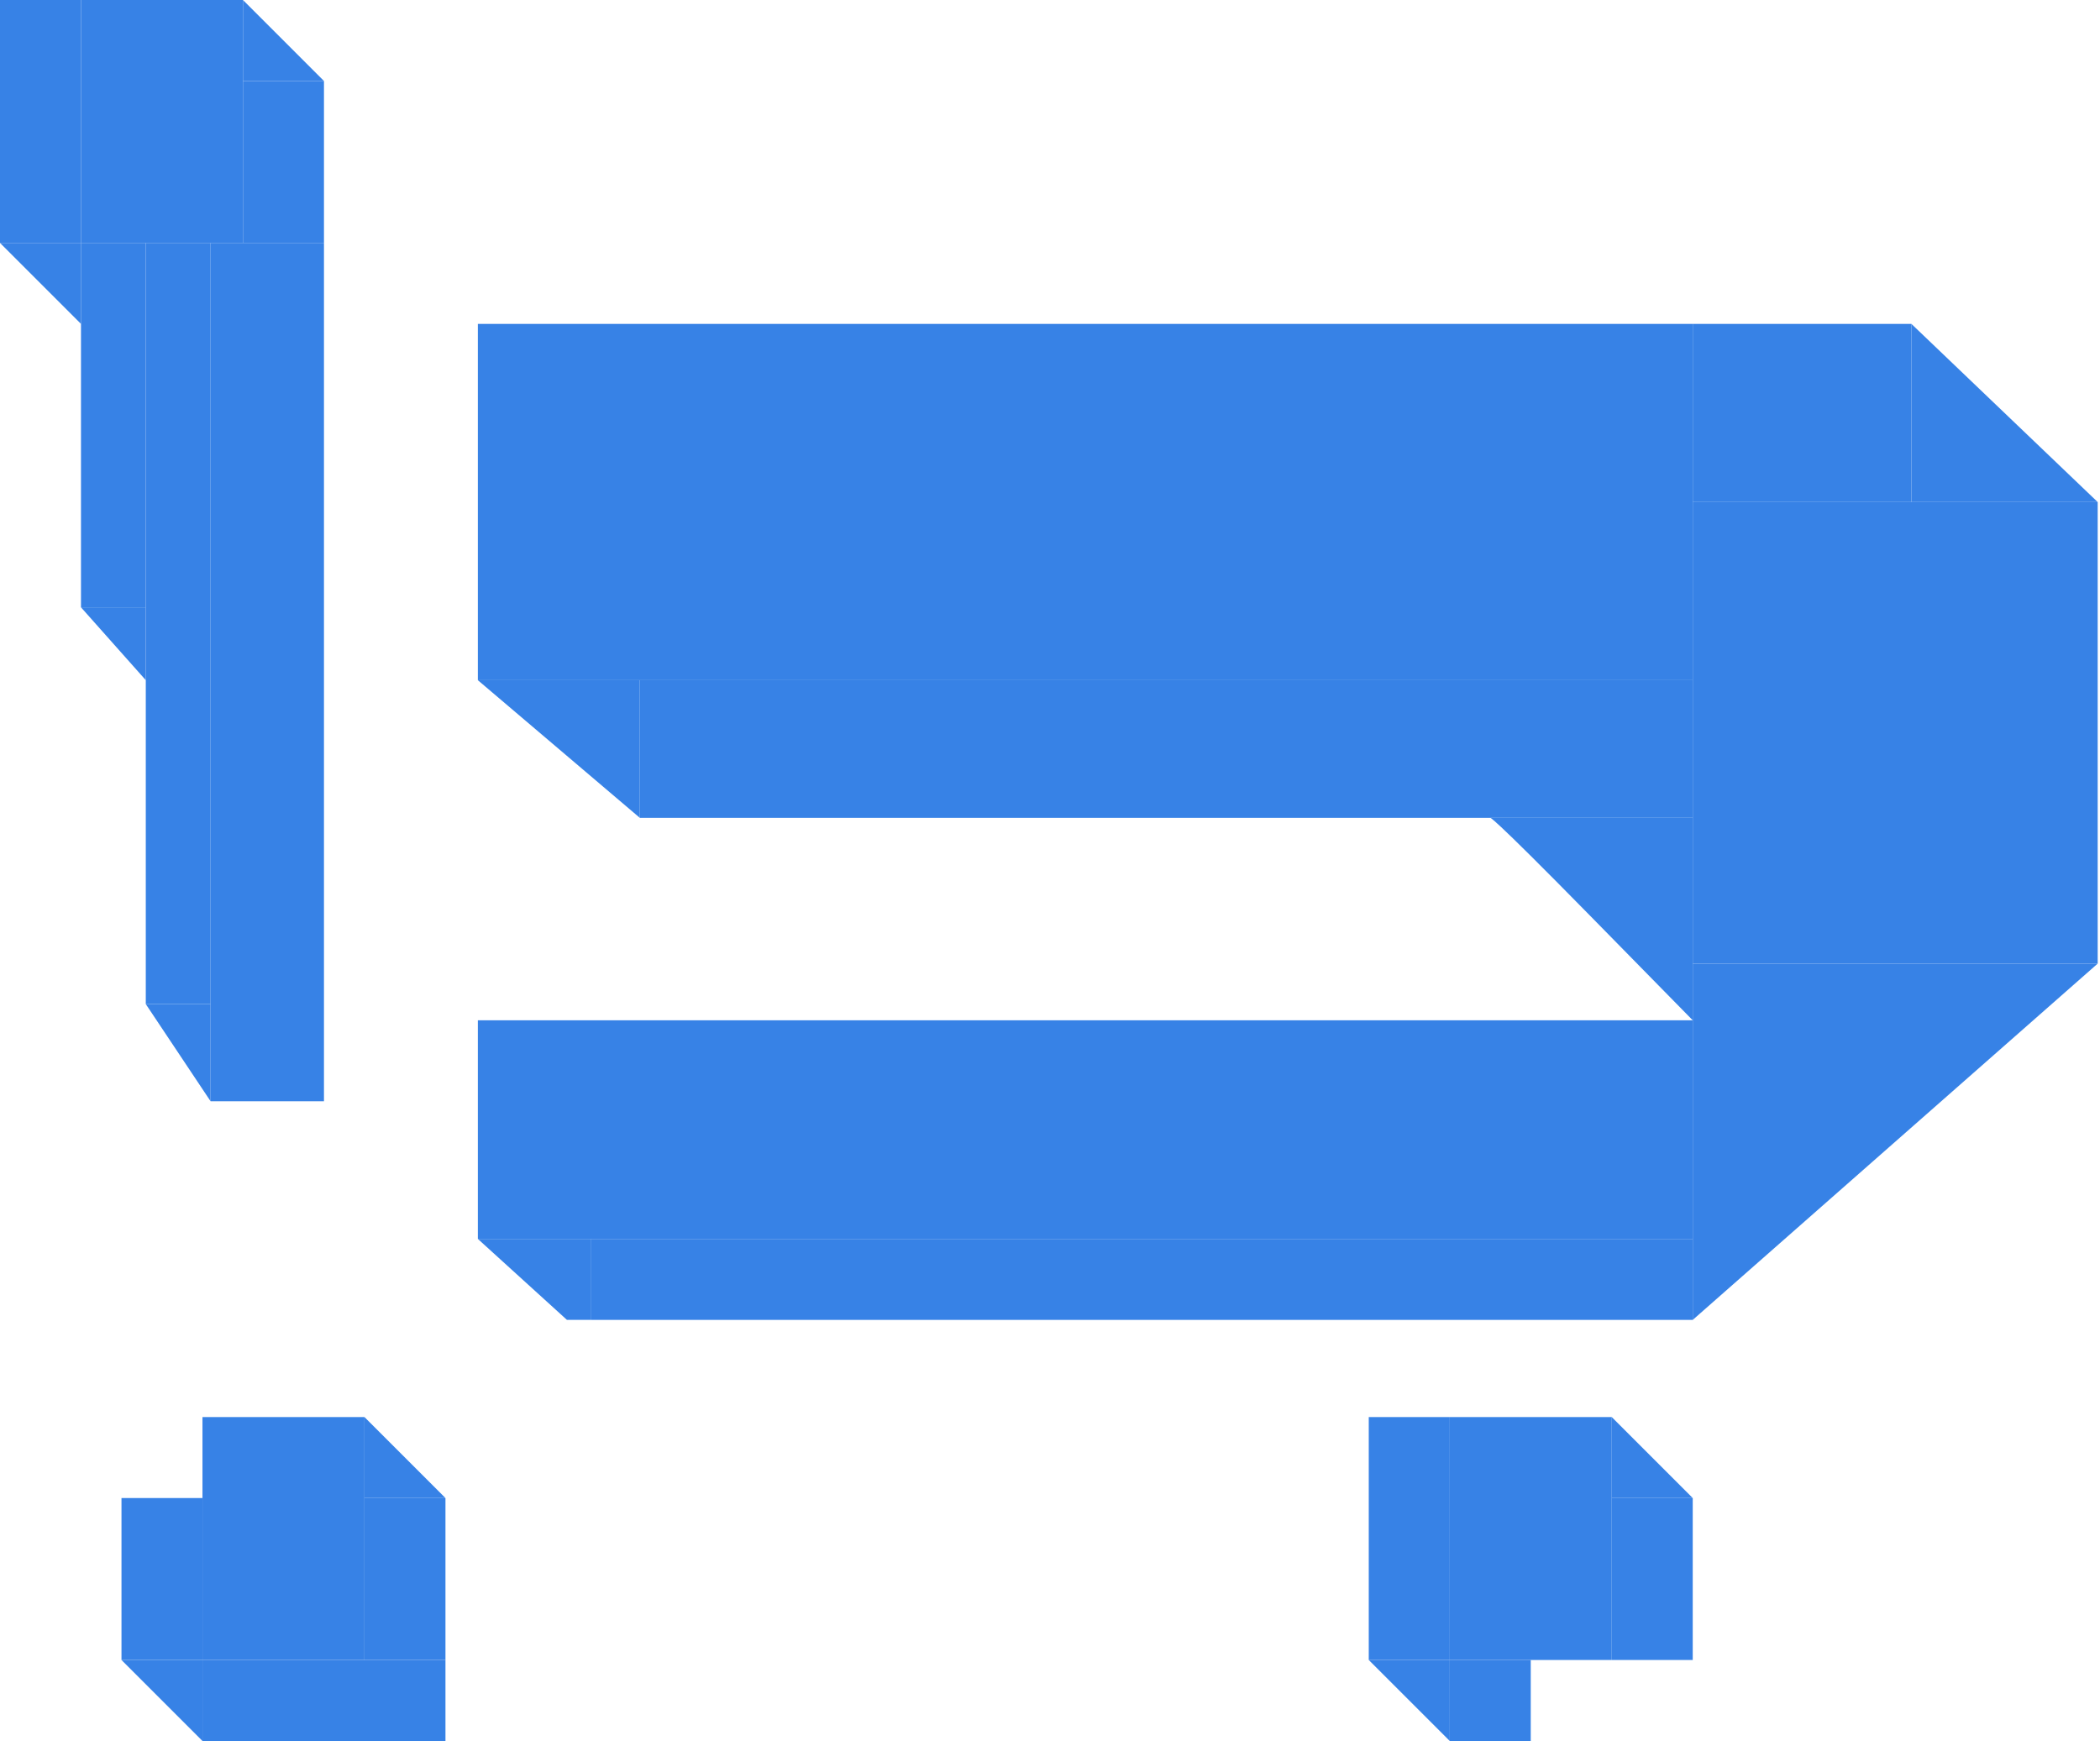 <svg width="267" height="222" viewBox="0 0 267 222" fill="none" xmlns="http://www.w3.org/2000/svg">
<path d="M215.219 41.19H160.827H60.756V86.499H215.219V41.19Z" fill="#3782E6"/>
<path d="M215.219 129.749H160.827H60.756V157.553H215.219V129.749Z" fill="#3782E6"/>
<path d="M215.219 157.553H75.172V167.85H215.219V157.553Z" fill="#3782E6"/>
<path d="M215.219 104.024H189.478C189.478 104.024 188.963 102.995 202.091 116.372C215.219 129.749 215.219 129.749 215.219 129.749V104.024Z" fill="#3782E6"/>
<rect width="51.488" height="58.696" transform="matrix(-1 0 0 1 266.707 63.845)" fill="#3782E6"/>
<rect width="27.803" height="22.655" transform="matrix(-1 0 0 1 243.023 41.19)" fill="#3782E6"/>
<path d="M266.707 63.845L243.023 41.19V63.845H266.707Z" fill="#3782E6"/>
<path d="M46.339 180.207H25.744V211.1H46.339V180.207Z" fill="#3782E6"/>
<path d="M204.922 180.207H184.326V211.1H204.922V180.207Z" fill="#3782E6"/>
<path d="M30.893 0H10.298V30.893H30.893V0Z" fill="#3782E6"/>
<path d="M25.744 211.1H15.446L25.744 221.398V211.1Z" fill="#3782E6"/>
<path d="M184.326 211.1H174.029L184.326 221.398V211.1Z" fill="#3782E6"/>
<path d="M10.298 30.893H9.05991e-06L10.298 41.19V30.893Z" fill="#3782E6"/>
<rect width="10.298" height="20.595" transform="matrix(-1 0 0 1 25.744 190.505)" fill="#3782E6"/>
<rect width="10.298" height="30.893" transform="matrix(-1 0 0 1 184.326 180.207)" fill="#3782E6"/>
<rect width="10.298" height="30.893" transform="matrix(-1 0 0 1 10.298 0)" fill="#3782E6"/>
<rect width="30.893" height="10.298" transform="matrix(-1 0 0 1 56.637 211.1)" fill="#3782E6"/>
<rect width="10.298" height="10.298" transform="matrix(-1 0 0 1 194.624 211.1)" fill="#3782E6"/>
<path d="M41.19 30.893H26.774V140.047H41.19V30.893Z" fill="#3782E6"/>
<path d="M18.536 30.893H10.297V77.232H18.536V30.893Z" fill="#3782E6"/>
<path d="M18.536 77.232H10.297L18.536 86.5V77.232Z" fill="#3782E6"/>
<path d="M56.637 190.505L46.339 180.207V190.505H56.637Z" fill="#3782E6"/>
<path d="M215.219 190.505L204.922 180.207V190.505H215.219Z" fill="#3782E6"/>
<path d="M41.19 10.298L30.893 0V10.298H41.19Z" fill="#3782E6"/>
<rect width="10.298" height="20.595" transform="matrix(-1 0 0 1 56.637 190.505)" fill="#3782E6"/>
<rect width="10.298" height="20.595" transform="matrix(-1 0 0 1 215.219 190.505)" fill="#3782E6"/>
<rect width="10.298" height="20.595" transform="matrix(-1 0 0 1 41.19 10.298)" fill="#3782E6"/>
<path d="M266.707 122.541H215.219V167.85L266.707 122.541Z" fill="#3782E6"/>
<rect width="8.238" height="96.797" transform="matrix(-1 0 0 1 26.774 30.893)" fill="#3782E6"/>
<path d="M26.774 127.69H18.536L26.774 140.047V127.69Z" fill="#3782E6"/>
<rect width="133.868" height="17.506" transform="matrix(-1 0 0 1 215.219 86.5)" fill="#3782E6"/>
<path d="M81.351 86.5H60.756L81.351 104.005V86.5Z" fill="#3782E6"/>
<path d="M75.172 157.553H60.756L72.083 167.85H75.172V157.553Z" fill="#3782E6"/>
</svg>
